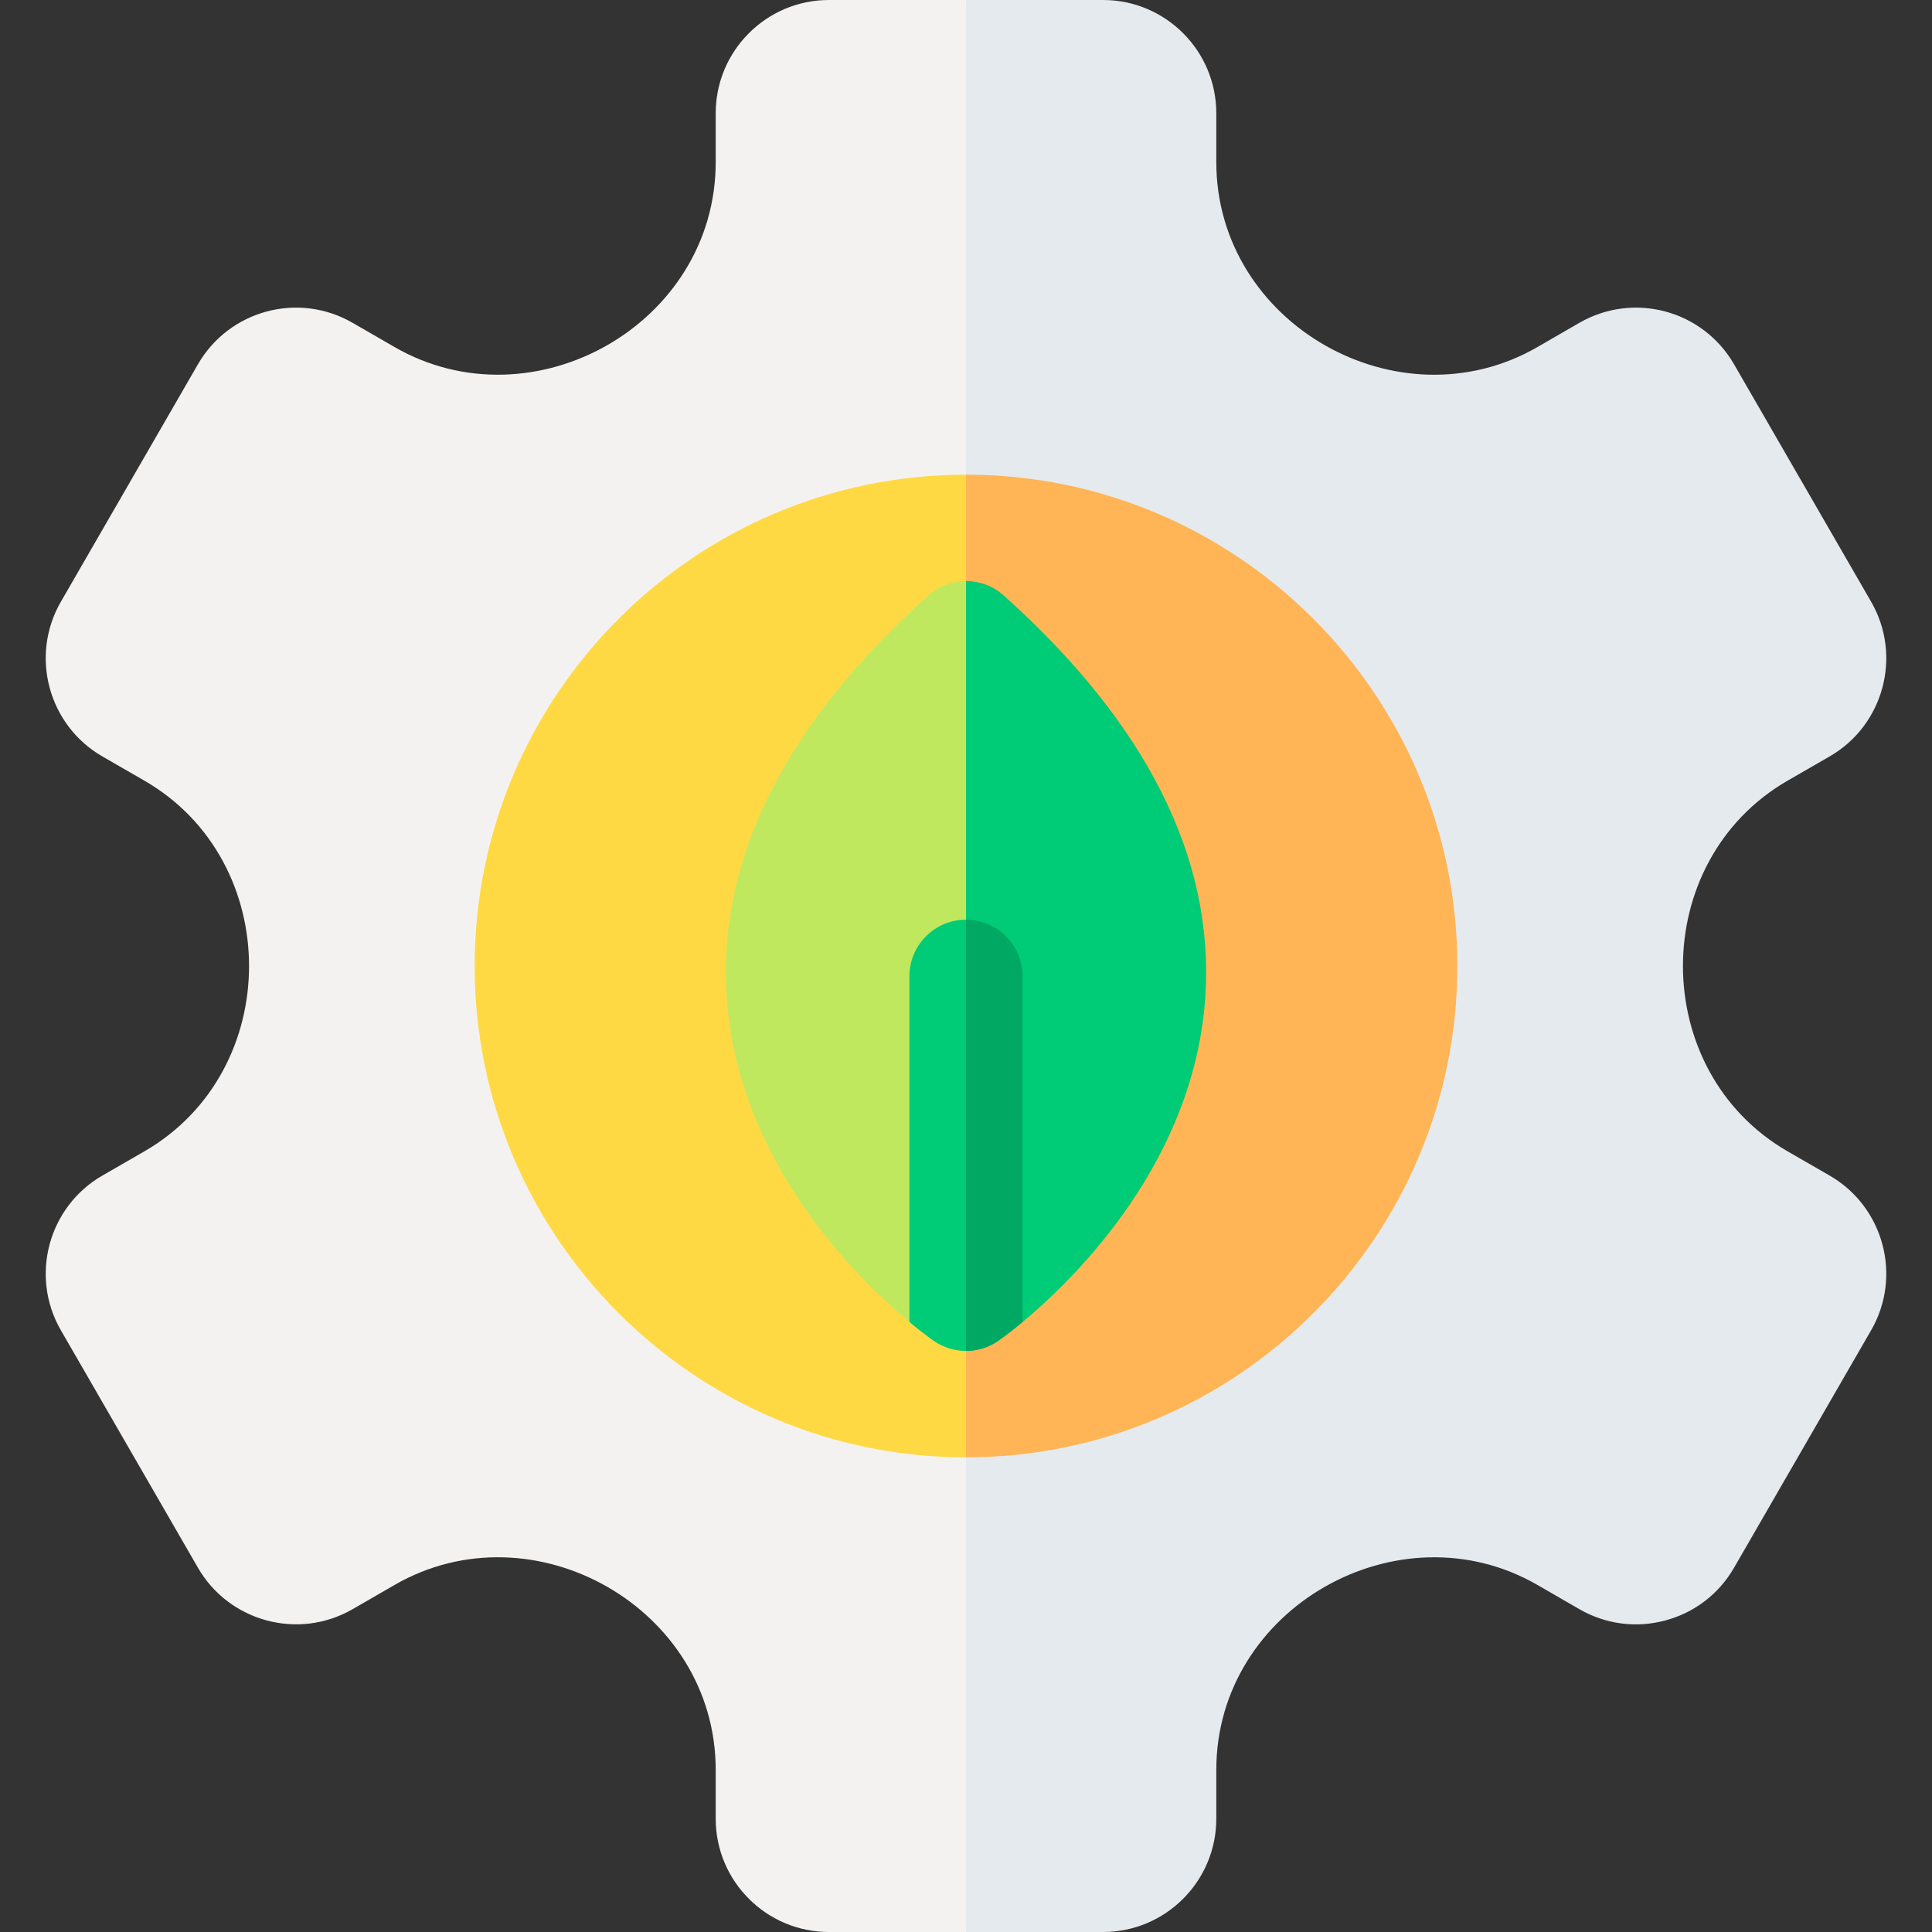 <svg id="Capa_1" enable-background="new 0 0 512 512" height="512" viewBox="0 0 512 512" width="512" xmlns="http://www.w3.org/2000/svg"><rect x="0" y="0" width="512" height="512" fill="#333333" stroke="none"/><g><path d="m256 0 31.82 266.16-31.82 245.84h-36.33c-16.55 0-30-13.46-30-30v-12.94c0-42.911-48.364-70.239-85.11-49.03l-11.12 6.42c-14.32 8.27-32.71 3.34-40.98-10.98l-36.33-62.94c-8.27-14.32-3.34-32.71 10.98-40.98l11.17-6.44c36.977-21.358 36.948-76.879 0-98.22l-11.17-6.44c-14.32-8.27-19.25-26.66-10.98-40.98l36.33-62.94c8.308-14.358 26.63-19.263 40.98-10.98l11.12 6.42c36.677 21.169 85.11-6.041 85.11-49.03v-12.94c0-16.54 13.45-30 30-30z" fill="#f4f2f1"/><path d="m495.87 352.53-36.33 62.94c-4.01 6.94-10.48 11.9-18.22 13.97-7.74 2.08-15.83 1.01-22.77-2.99l-11.11-6.42c-36.681-21.171-85.11 6.06-85.11 49.03v12.94c0 16.54-13.45 30-30 30h-36.33v-512h36.33c16.55 0 30 13.46 30 30v12.94c0 42.911 48.364 70.239 85.11 49.03l11.11-6.42c14.447-8.315 32.722-3.319 40.99 10.99l36.33 62.93c8.27 14.32 3.34 32.71-10.98 40.98l-11.17 6.44c-36.977 21.358-36.948 76.879 0 98.22l11.17 6.44c14.32 8.27 19.25 26.66 10.98 40.98z" fill="#e5eaee"/><path d="m256 125.79v260.42c-71.8 0-130.21-58.41-130.21-130.21s58.41-130.21 130.21-130.21z" fill="#ffd944"/><path d="m386.21 256c0 71.8-58.41 130.21-130.21 130.21v-260.42c71.8 0 130.21 58.41 130.21 130.21z" fill="#ffb555"/><path d="m256 153.99 17.583 99.093-17.583 104.927c-2.99 0-5.98-.89-8.55-2.68-.43-.3-2.85-2-6.45-4.99-13.96-11.62-45.72-42.66-48.45-86.61-2.27-36.46 15.71-72.09 53.44-105.91 2.85-2.56 6.43-3.83 10.01-3.83z" fill="#bfe85f"/><path d="m319.45 263.73c-2.73 43.95-34.49 74.99-48.45 86.61-3.6 2.99-6.02 4.69-6.45 4.99-2.57 1.79-5.56 2.68-8.55 2.68v-204.02c3.58 0 7.16 1.27 10.01 3.83 37.73 33.82 55.71 69.45 53.44 105.91z" fill="#00cb76"/><g><g><g><path d="m256 243.73v114.28c-2.99 0-5.98-.89-8.55-2.68-.43-.3-2.85-2-6.45-4.99v-91.61c0-8.28 6.72-15 15-15z" fill="#00cb76"/></g></g></g><g><g><g><path d="m271 258.73v91.61c-3.6 2.99-6.02 4.69-6.45 4.99-2.57 1.79-5.56 2.68-8.55 2.68v-114.28c8.28 0 15 6.72 15 15z" fill="#00a963"/></g></g></g></g></svg>